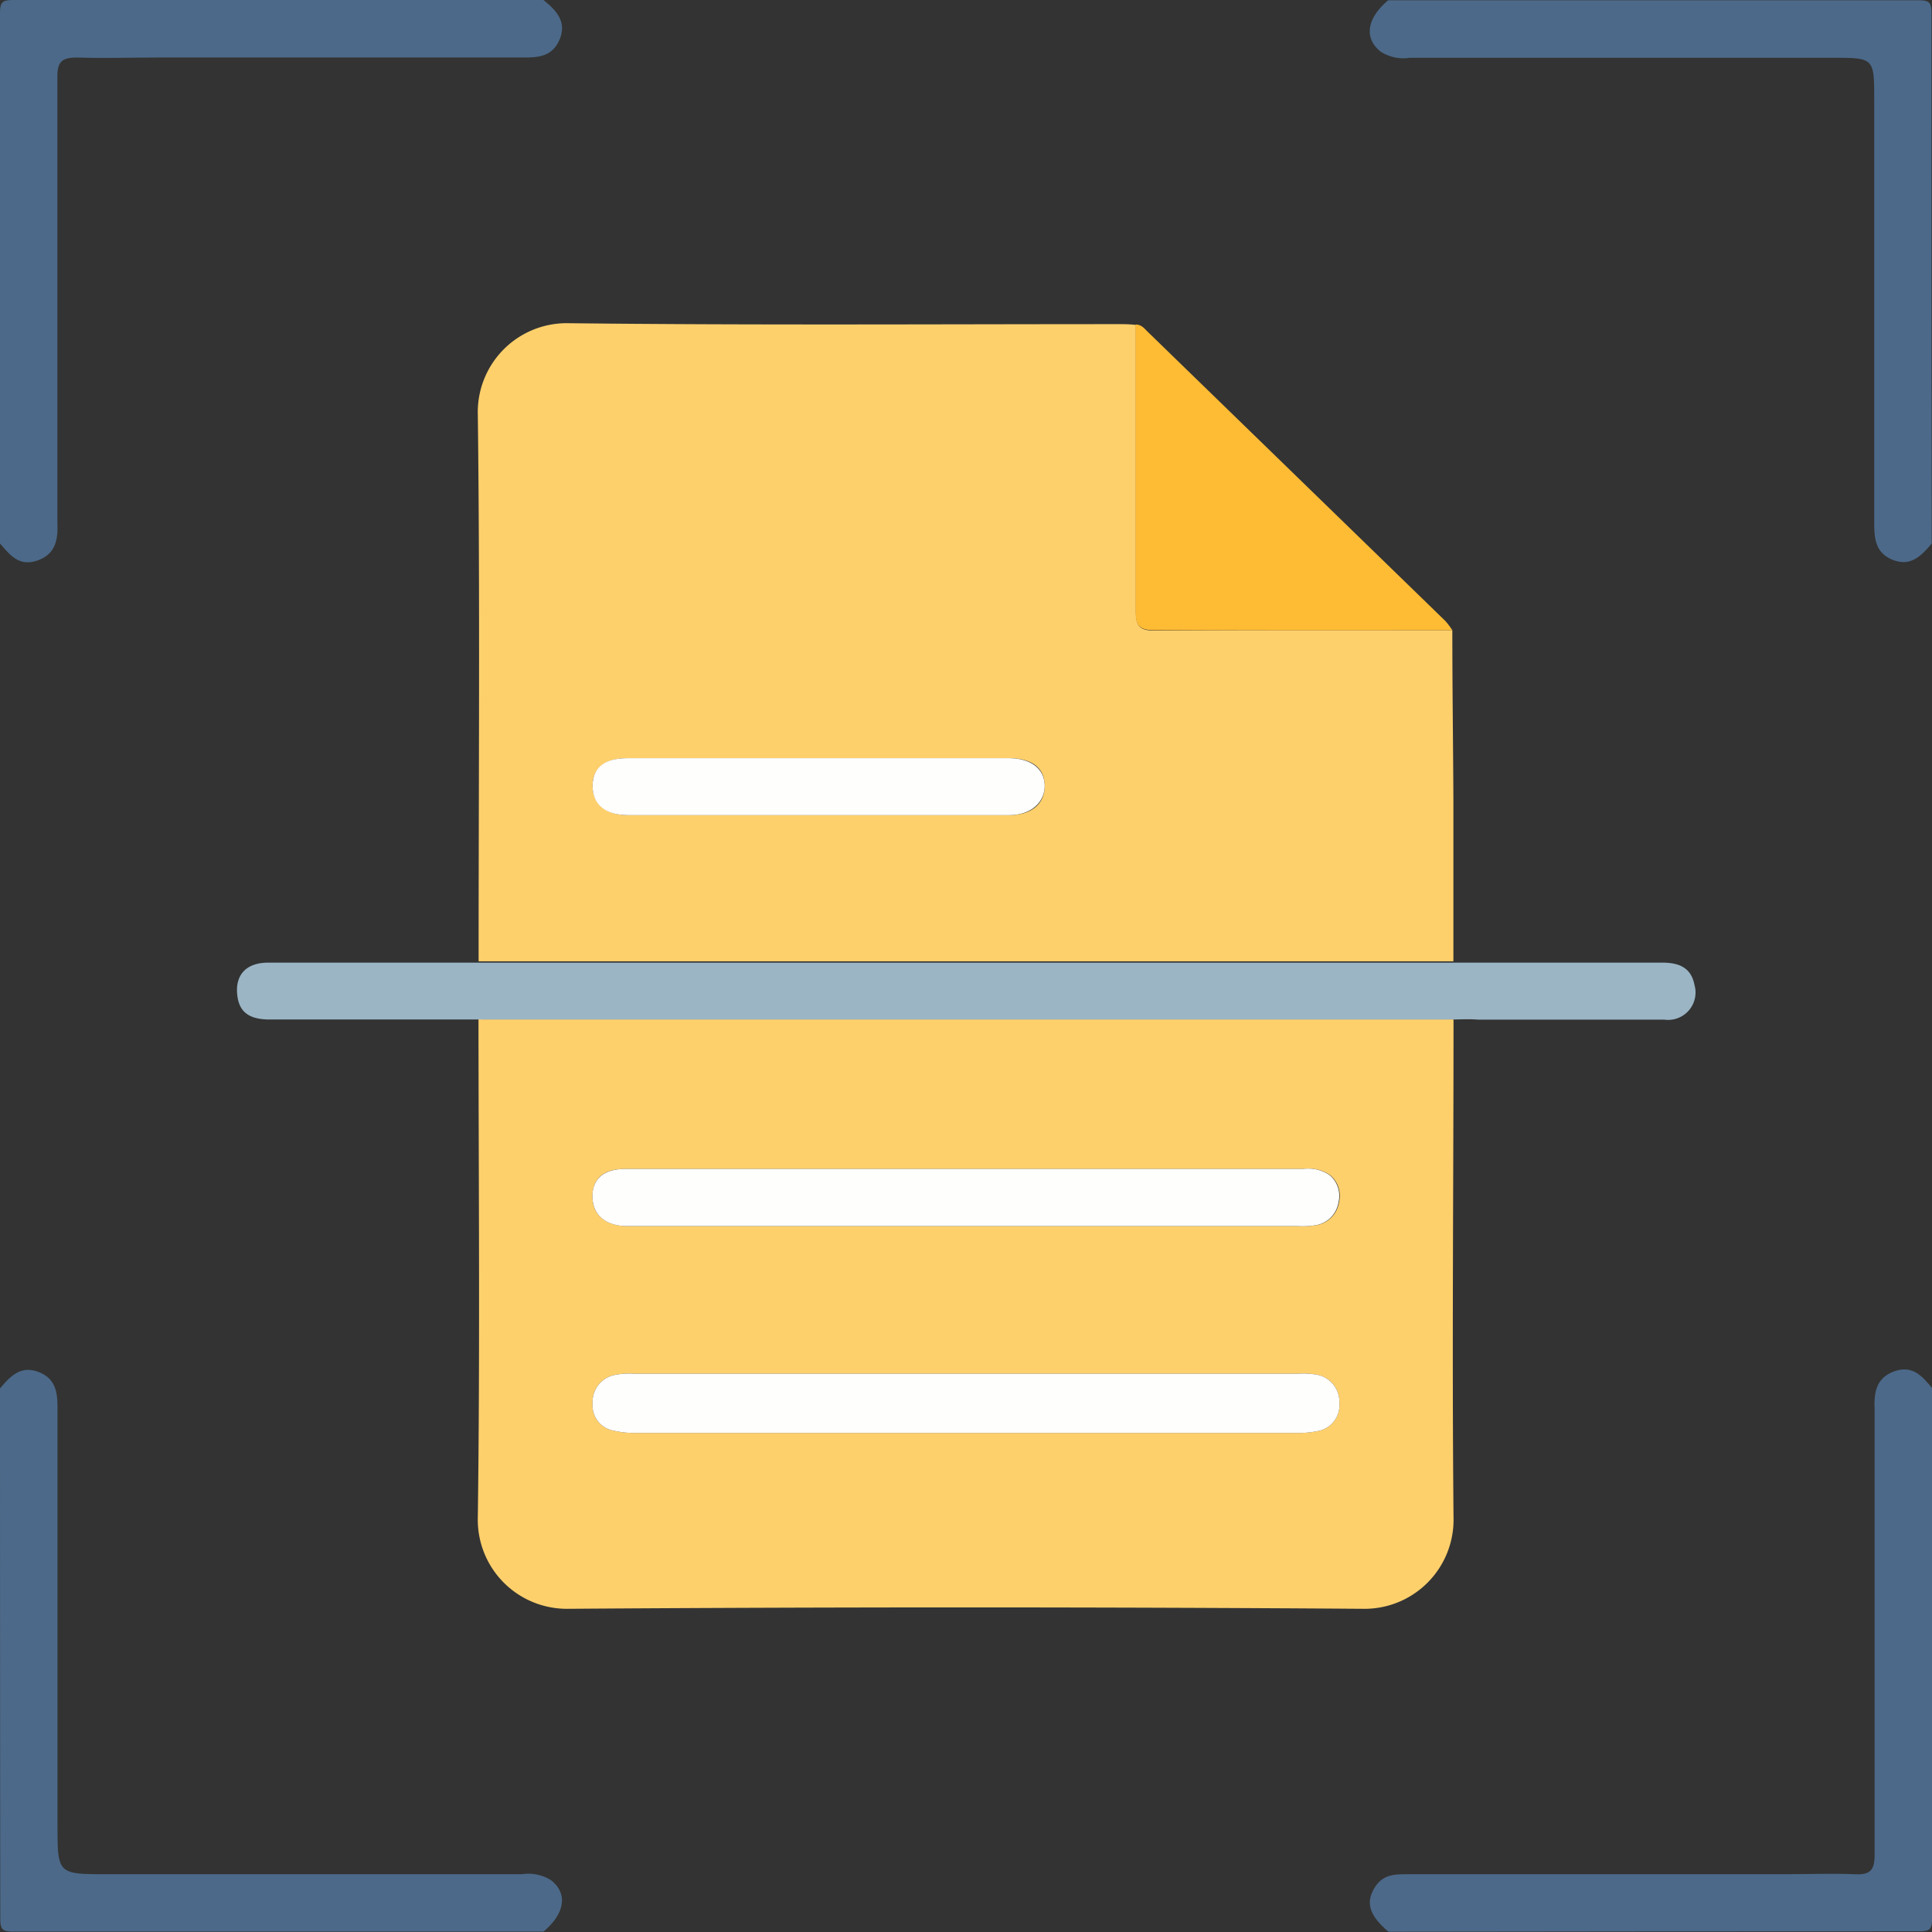 <svg xmlns="http://www.w3.org/2000/svg" viewBox="0 0 146.45 146.45">
  <rect x="0" y="0" width="146.45" height="146.45" fill="#333333" stroke="none"/>
  <defs>
    <style>
      .cls-1 {
        fill: #4c6989;
      }

      .cls-2 {
        fill: #fed06c;
      }

      .cls-3 {
        fill: #9bb5c5;
      }

      .cls-4 {
        fill: #febb34;
      }

      .cls-5 {
        fill: #fefefd;
      }
    </style>
  </defs>
  <g id="Layer_2" data-name="Layer 2">
    <g id="Layer_1-2" data-name="Layer 1">
      <g>
        <path class="cls-1" d="M41.2,0c1,.82,1.84,1.7,1.16,3.13-.55,1.14-1.56,1.24-2.66,1.23H12c-2.05,0-4.1.07-6.14,0-1.19,0-1.52.32-1.51,1.51,0,10.8,0,21.61,0,32.41,0,.43,0,.86,0,1.29.06,1.26-.09,2.41-1.49,2.91S.77,42.09,0,41.2Q0,21.11,0,1C0,.17.17,0,1,0Q21.12,0,41.2,0Z"/>
        <path class="cls-1" d="M146.43,41.2c-.79.93-1.6,1.8-3,1.22-1.24-.52-1.36-1.56-1.36-2.72q0-16.07,0-32.13c0-3.19,0-3.19-3.2-3.19h-32a3.19,3.19,0,0,1-2.19-.45c-1.3-1-1.1-2.53.55-3.91q20.09,0,40.18,0c.85,0,1,.17,1,1Q146.4,21.12,146.43,41.2Z"/>
        <path class="cls-1" d="M0,105.25c.78-.94,1.6-1.8,3-1.22,1.24.52,1.36,1.55,1.36,2.72q0,15.78,0,31.56c0,3.76,0,3.76,3.77,3.76H39.56a3.24,3.24,0,0,1,2.19.44c1.3,1,1.1,2.52-.55,3.91q-20.09,0-40.18,0c-.85,0-1-.17-1-1Q0,125.34,0,105.25Z"/>
        <path class="cls-1" d="M105.25,146.43c-1.41-1.19-1.74-2.15-1.1-3.26s1.55-1.1,2.6-1.1q14.28,0,28.56,0c1.76,0,3.53-.07,5.28,0,1.19.07,1.52-.32,1.51-1.51,0-10.8,0-21.61,0-32.42,0-.42,0-.85,0-1.28-.06-1.26.09-2.41,1.49-2.91s2.12.38,2.87,1.27q0,20.09,0,40.18c0,.85-.17,1-1,1Q125.34,146.4,105.25,146.43Z"/>
        <path class="cls-2" d="M110.09,47.77c0,4.27.06,8.55.08,12.83,0,4.09,0,8.18,0,12.27-.43,0-.85,0-1.28,0H37.56c-.43,0-.85,0-1.28,0,0-13.8.11-27.61-.06-41.42a6.74,6.74,0,0,1,6.9-6.95c13.85.16,27.71.07,41.56.07.47,0,.95,0,1.42.06,0,7.24,0,14.48,0,21.71,0,1.12.29,1.47,1.44,1.46C95,47.75,102.57,47.77,110.09,47.77ZM62,57.47H47.57c-1.7,0-2.65.76-2.65,2.09s.95,2.23,2.7,2.23H76.49c1.72,0,2.73-.88,2.7-2.27s-1.06-2.05-2.74-2.05Z"/>
        <path class="cls-2" d="M110.18,77.28c0,12.58-.12,25.16,0,37.73a6.75,6.75,0,0,1-6.92,6.94q-30.09-.21-60.17,0A6.75,6.75,0,0,1,36.22,115c.17-12.57.06-25.15.05-37.73a2.85,2.85,0,0,1,.29,0h73.33A2.85,2.85,0,0,1,110.18,77.28Zm-37,26.85H48.05a5.57,5.57,0,0,0-1.42.09,2.08,2.08,0,0,0-1.71,2.16,1.94,1.94,0,0,0,1.61,2.07,6.7,6.7,0,0,0,1.55.17H98.4a6.76,6.76,0,0,0,1.42-.13,2,2,0,0,0,1.71-2.14,2.1,2.1,0,0,0-1.87-2.17,6.17,6.17,0,0,0-1.29-.05Zm.14-15.52H58.92c-3.85,0-7.71,0-11.57,0-1.63,0-2.46.77-2.44,2.13s1,2.14,2.47,2.2c.24,0,.48,0,.72,0H98.38a6.67,6.67,0,0,0,1.42-.07,2.09,2.09,0,0,0,1.7-1.73,2.05,2.05,0,0,0-.68-2.07,2.88,2.88,0,0,0-2-.46Z"/>
        <path class="cls-3" d="M110.18,77.28a2.85,2.85,0,0,0-.29,0H36.56a2.85,2.85,0,0,0-.29,0l-15.83,0c-1.56,0-2.3-.57-2.45-1.81-.19-1.55.65-2.49,2.32-2.5,4.7,0,9.41,0,14.12,0,.61,0,1.23,0,1.85,0,.43,0,.85,0,1.28,0h71.33c.43,0,.85,0,1.28,0,5.28,0,10.56,0,15.83,0,1.22,0,2.18.34,2.44,1.67a2.08,2.08,0,0,1-2.29,2.65c-4.71,0-9.41,0-14.12,0C111.41,77.24,110.8,77.27,110.18,77.28Z"/>
        <path class="cls-4" d="M110.09,47.77c-7.52,0-15,0-22.57,0-1.15,0-1.44-.34-1.44-1.46,0-7.23,0-14.47,0-21.71.46,0,.67.31.94.57l22.54,21.9A5.89,5.89,0,0,1,110.09,47.77Z"/>
        <path class="cls-5" d="M62,57.47H76.45c1.68,0,2.71.79,2.74,2.05s-1,2.27-2.7,2.27H47.62c-1.75,0-2.71-.81-2.7-2.23s.95-2.09,2.65-2.09Z"/>
        <path class="cls-5" d="M73.21,104.13H98.37a6.17,6.17,0,0,1,1.29.05,2.1,2.1,0,0,1,1.87,2.17,2,2,0,0,1-1.71,2.14,6.76,6.76,0,0,1-1.42.13H48.08a6.7,6.7,0,0,1-1.55-.17,1.94,1.94,0,0,1-1.61-2.07,2.08,2.08,0,0,1,1.71-2.16,5.57,5.57,0,0,1,1.42-.09Z"/>
        <path class="cls-5" d="M73.35,88.61H98.78a2.88,2.88,0,0,1,2,.46,2.05,2.05,0,0,1,.68,2.07,2.09,2.09,0,0,1-1.7,1.73,6.67,6.67,0,0,1-1.42.07H48.1c-.24,0-.48,0-.72,0-1.52-.06-2.44-.87-2.47-2.2s.81-2.12,2.44-2.13c3.86,0,7.72,0,11.57,0Z"/>
      </g>
    </g>
  </g>
</svg>
